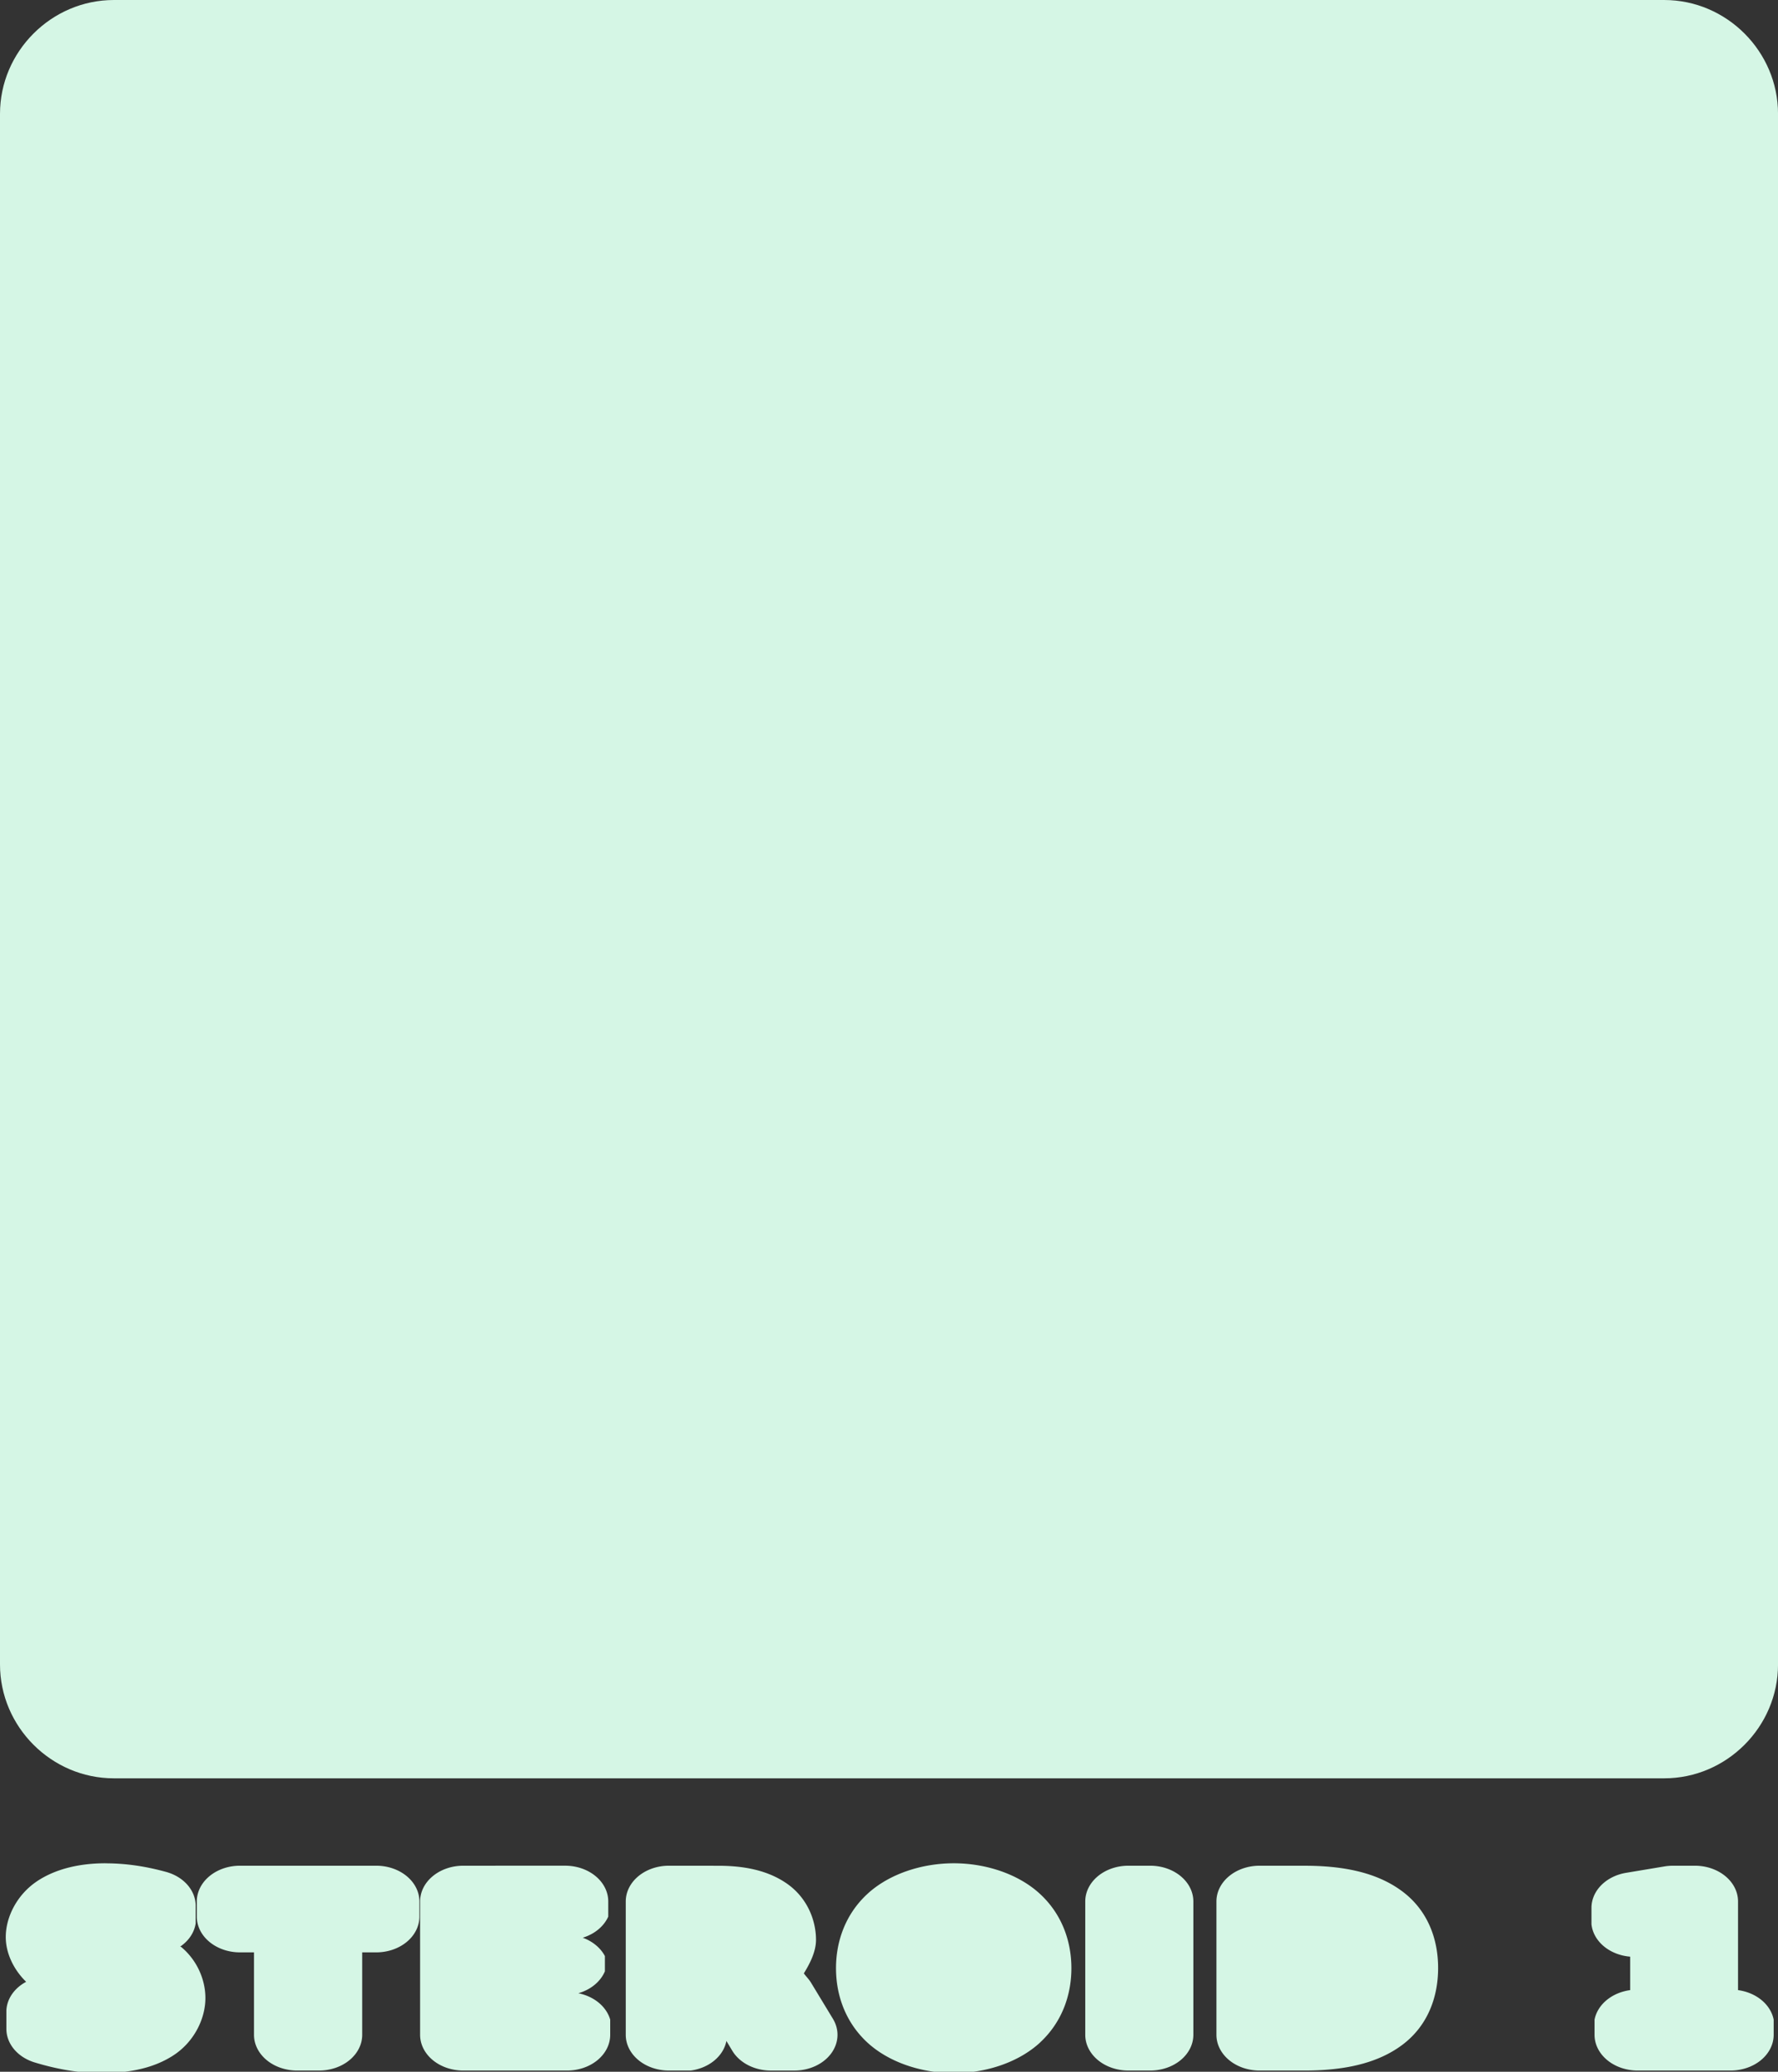 <?xml version="1.0" encoding="UTF-8" standalone="no"?>
<!-- Created with Inkscape (http://www.inkscape.org/) -->

<svg
   width="271.705"
   height="316.558"
   viewBox="0 0 71.889 83.756"
   version="1.1"
   id="svg8"
   inkscape:version="1.3 (0e150ed6c4, 2023-07-21)"
   sodipodi:docname="drawing.svg"
   xml:space="preserve"
   xmlns:inkscape="http://www.inkscape.org/namespaces/inkscape"
   xmlns:sodipodi="http://sodipodi.sourceforge.net/DTD/sodipodi-0.dtd"
   xmlns="http://www.w3.org/2000/svg"
   xmlns:svg="http://www.w3.org/2000/svg"
   xmlns:rdf="http://www.w3.org/1999/02/22-rdf-syntax-ns#"
   xmlns:cc="http://creativecommons.org/ns#"
   xmlns:dc="http://purl.org/dc/elements/1.1/"><rect x="0" y="0" width="71.889" height="83.756" fill="#333333" stroke="none"/><defs
     id="defs2" /><sodipodi:namedview
     id="base"
     pagecolor="#ffffff"
     bordercolor="#666666"
     borderopacity="1.0"
     inkscape:pageopacity="0.0"
     inkscape:pageshadow="2"
     inkscape:zoom="0.3416143"
     inkscape:cx="1636.3484"
     inkscape:cy="1318.7387"
     inkscape:document-units="mm"
     inkscape:current-layer="g13"
     showgrid="false"
     units="px"
     inkscape:window-width="1916"
     inkscape:window-height="1037"
     inkscape:window-x="0"
     inkscape:window-y="0"
     inkscape:window-maximized="1"
     inkscape:showpageshadow="2"
     inkscape:pagecheckerboard="0"
     inkscape:deskcolor="#d1d1d1" /><g
     inkscape:groupmode="layer"
     id="layer2"
     inkscape:label="hud"
     style="display:inline"
     transform="translate(-174.328,-183.738)"><g
       id="g13"
       style="display:inline"
       inkscape:label="upgrades"
       transform="translate(0,18.418)"><path
         style="color:#000000;fill:#d5f6e5;fill-opacity:1;stroke-linecap:round;stroke-linejoin:round;-inkscape-stroke:none"
         d="m 178.93,168.496 h 62.688 c 0.817,0 1.426,0.608 1.426,1.426 v 62.688 c 0,0.817 -0.608,1.426 -1.426,1.426 h -62.688 c -0.817,0 -1.426,-0.608 -1.426,-1.426 v -62.688 c 0,-0.817 0.608,-1.426 1.426,-1.426 z"
         id="path402" /><path
         style="color:#000000;fill:#d5f6e5;fill-opacity:1;stroke-linecap:round;stroke-linejoin:round;-inkscape-stroke:none"
         d="m 178.93,165.32 c -2.521,0 -4.602,2.08 -4.602,4.602 v 62.688 c 0,2.521 2.08,4.602 4.602,4.602 h 62.688 c 2.521,0 4.6,-2.08 4.6,-4.602 v -62.688 c 0,-2.521 -2.078,-4.602 -4.6,-4.602 z"
         id="rect24" /><path
         style="color:#000000;-inkscape-font-specification:sans-serif;fill:#d5f6e5;fill-opacity:1;stroke-linecap:round;stroke-linejoin:round;-inkscape-stroke:none"
         d="m 188.1,269.686 -0.008,0.01 c 0.001,-0.002 6.9e-4,-0.004 0.002,-0.006 10e-4,-0.002 0.004,-0.002 0.006,-0.004 z"
         transform="scale(1.099,0.91)"
         id="path401" /><path
         style="color:#000000;-inkscape-font-specification:sans-serif;fill:#d5f6e5;fill-opacity:1;stroke-linecap:round;stroke-linejoin:round;-inkscape-stroke:none"
         d="m 164.557,268.635 0.008,0.008 c -0.002,-0.002 -0.004,-3.1e-4 -0.006,-0.002 -0.002,-10e-4 -3.5e-4,-0.004 -0.002,-0.006 z"
         transform="scale(1.099,0.91)"
         id="path400" /><path
         style="color:#000000;-inkscape-font-specification:sans-serif;fill:#d5f6e5;fill-opacity:1;stroke-linecap:round;stroke-linejoin:round;-inkscape-stroke:none"
         d="m 207.354,268.48 c 3.4e-4,-1.5e-4 0.067,0.013 0.064,0.01 a 1.588,1.588 0 0 0 0.008,0.008 c -0.03,-0.029 0.086,0.06 0.086,0.6 0,0.547 -0.118,0.644 -0.09,0.617 a 1.588,1.588 0 0 0 -0.004,0.004 c 0.003,-0.003 -0.064,0.01 -0.064,0.01 z"
         transform="scale(1.099,0.91)"
         id="path399" /><path
         style="color:#000000;-inkscape-font-specification:sans-serif;fill:#d5f6e5;fill-opacity:1;stroke-linecap:round;stroke-linejoin:round;-inkscape-stroke:none"
         d="m 193.715,268.273 c 0.188,0 0.064,-0.047 0.131,0.039 a 1.588,1.588 0 0 0 0.004,0.006 c 0.067,0.085 0.172,0.283 0.172,0.791 0,0.504 -0.104,0.703 -0.172,0.789 a 1.588,1.588 0 0 0 -0.004,0.006 c -0.067,0.086 0.057,0.039 -0.131,0.039 -0.182,0 -0.08,0.035 -0.141,-0.047 -0.068,-0.087 -0.172,-0.284 -0.172,-0.787 0,-0.506 0.105,-0.704 0.172,-0.789 0.061,-0.082 -0.042,-0.047 0.141,-0.047 z"
         transform="scale(1.099,0.91)"
         id="path398" /><path
         style="color:#000000;-inkscape-font-specification:sans-serif;fill:#d5f6e5;fill-opacity:1;stroke-linecap:round;stroke-linejoin:round;-inkscape-stroke:none"
         d="m 186.965,265.875 0.018,0.014 c -0.003,-0.003 -0.008,-7.7e-4 -0.012,-0.004 -0.003,-0.003 -0.003,-0.007 -0.006,-0.01 z"
         transform="scale(1.099,0.91)"
         id="path397" /><path
         style="color:#000000;-inkscape-font-specification:sans-serif;fill:#d5f6e5;fill-opacity:1;stroke-linecap:round;stroke-linejoin:round;-inkscape-stroke:none"
         d="m 220.178,264.555 a 1.588,1.588 0 0 0 -0.314,0.031 l -1.416,0.285 a 1.588,1.588 0 0 0 -1.273,1.557 v 0.73 a 1.588,1.588 0 0 0 1.424,1.438 v 1.486 a 1.588,1.588 0 0 0 -1.311,1.311 v 0.674 a 1.588,1.588 0 0 0 1.588,1.588 h 3.414 a 1.588,1.588 0 0 0 1.588,-1.588 v -0.674 a 1.588,1.588 0 0 0 -1.311,-1.311 v -3.941 a 1.588,1.588 0 0 0 -1.588,-1.586 z"
         transform="scale(1.099,0.91)"
         id="path396" /><path
         style="color:#000000;-inkscape-font-specification:sans-serif;fill:#d5f6e5;fill-opacity:1;stroke-linecap:round;stroke-linejoin:round;-inkscape-stroke:none"
         d="m 204.965,264.555 a 1.588,1.588 0 0 0 -1.588,1.586 v 5.926 a 1.588,1.588 0 0 0 1.588,1.588 h 1.646 c 1.365,0 2.622,-0.269 3.578,-1.117 0.959,-0.851 1.344,-2.138 1.344,-3.439 0,-1.294 -0.384,-2.574 -1.338,-3.422 -0.957,-0.853 -2.215,-1.121 -3.584,-1.121 z"
         transform="scale(1.099,0.91)"
         id="path395" /><path
         style="color:#000000;-inkscape-font-specification:sans-serif;fill:#d5f6e5;fill-opacity:1;stroke-linecap:round;stroke-linejoin:round;-inkscape-stroke:none"
         d="m 200.137,264.555 a 1.588,1.588 0 0 0 -1.586,1.586 v 5.926 a 1.588,1.588 0 0 0 1.586,1.588 h 0.803 a 1.588,1.588 0 0 0 1.588,-1.588 v -5.926 a 1.588,1.588 0 0 0 -1.588,-1.586 z"
         transform="scale(1.099,0.91)"
         id="path394" /><path
         style="color:#000000;-inkscape-font-specification:sans-serif;fill:#d5f6e5;fill-opacity:1;stroke-linecap:round;stroke-linejoin:round;-inkscape-stroke:none"
         d="m 183.232,264.555 a 1.588,1.588 0 0 0 -1.586,1.586 v 5.926 a 1.588,1.588 0 0 0 1.586,1.588 h 0.803 a 1.588,1.588 0 0 0 1.314,-1.314 l 0.217,0.436 a 1.588,1.588 0 0 0 1.422,0.879 h 0.861 a 1.588,1.588 0 0 0 1.418,-2.301 l -0.807,-1.607 c -0.075,-0.152 -0.18,-0.27 -0.262,-0.41 0.246,-0.479 0.447,-0.988 0.447,-1.488 0,-0.88 -0.325,-1.868 -1.061,-2.492 -0.738,-0.626 -1.644,-0.801 -2.543,-0.801 z"
         transform="scale(1.099,0.91)"
         id="path393" /><path
         style="color:#000000;-inkscape-font-specification:sans-serif;fill:#d5f6e5;fill-opacity:1;stroke-linecap:round;stroke-linejoin:round;-inkscape-stroke:none"
         d="m 175.668,264.555 a 1.588,1.588 0 0 0 -1.588,1.586 v 5.926 a 1.588,1.588 0 0 0 1.588,1.588 h 3.818 a 1.588,1.588 0 0 0 1.588,-1.588 v -0.674 a 1.588,1.588 0 0 0 -1.172,-1.172 1.588,1.588 0 0 0 0.977,-0.975 v -0.676 a 1.588,1.588 0 0 0 -0.816,-0.816 1.588,1.588 0 0 0 0.939,-0.938 v -0.676 a 1.588,1.588 0 0 0 -1.588,-1.586 z"
         transform="scale(1.099,0.91)"
         id="path392" /><path
         style="color:#000000;-inkscape-font-specification:sans-serif;fill:#d5f6e5;fill-opacity:1;stroke-linecap:round;stroke-linejoin:round;-inkscape-stroke:none"
         d="m 167.453,264.555 a 1.588,1.588 0 0 0 -1.588,1.586 v 0.676 a 1.588,1.588 0 0 0 1.588,1.588 h 0.516 v 3.662 a 1.588,1.588 0 0 0 1.588,1.588 h 0.805 a 1.588,1.588 0 0 0 1.588,-1.588 v -3.662 h 0.516 a 1.588,1.588 0 0 0 1.588,-1.588 v -0.676 a 1.588,1.588 0 0 0 -1.588,-1.586 z"
         transform="scale(1.099,0.91)"
         id="path391" /><path
         style="color:#000000;-inkscape-font-specification:sans-serif;fill:#d5f6e5;fill-opacity:1;stroke-linecap:round;stroke-linejoin:round;-inkscape-stroke:none"
         d="m 193.715,264.447 c -1.188,0 -2.389,0.48 -3.182,1.365 -0.793,0.886 -1.152,2.079 -1.152,3.297 0,1.218 0.359,2.413 1.152,3.299 a 1.588,1.588 0 0 0 0.002,0.002 c 0.793,0.882 1.993,1.359 3.18,1.359 1.185,0 2.385,-0.478 3.176,-1.361 a 1.588,1.588 0 0 0 0.002,-0.004 c 0.79,-0.887 1.148,-2.079 1.148,-3.295 0,-1.216 -0.357,-2.407 -1.148,-3.293 -0.789,-0.886 -1.991,-1.369 -3.178,-1.369 z"
         transform="scale(1.099,0.91)"
         id="path390" /><path
         style="color:#000000;-inkscape-font-specification:sans-serif;fill:#d5f6e5;fill-opacity:1;stroke-linecap:round;stroke-linejoin:round;-inkscape-stroke:none"
         d="m 162.502,264.447 c -0.894,0 -1.807,0.221 -2.529,0.809 a 1.588,1.588 0 0 0 -0.004,0.004 c -0.716,0.587 -1.133,1.569 -1.133,2.465 0,0.683 0.268,1.421 0.75,1.988 a 1.588,1.588 0 0 0 -0.727,1.268 v 0.824 a 1.588,1.588 0 0 0 1.041,1.49 c 0.406,0.149 0.809,0.266 1.213,0.348 a 1.588,1.588 0 0 0 0.002,0 c 0.406,0.081 0.809,0.127 1.209,0.127 0.952,0 1.881,-0.175 2.656,-0.771 l 0.002,-0.002 c 0.778,-0.598 1.199,-1.635 1.199,-2.564 0,-0.793 -0.292,-1.665 -0.889,-2.266 -0.011,-0.011 -0.026,-0.009 -0.037,-0.019 a 1.588,1.588 0 0 0 0.568,-1.029 v -0.781 a 1.588,1.588 0 0 0 -1.084,-1.506 c -0.37,-0.123 -0.743,-0.22 -1.115,-0.285 -0.373,-0.065 -0.749,-0.098 -1.123,-0.098 z"
         transform="scale(1.099,0.91)"
         id="text25" /><g
         id="rect26"
         style="fill:#d5f6e5;fill-opacity:1"><path
           style="color:#000000;fill:#d5f6e5;fill-opacity:1;stroke-linecap:round;stroke-linejoin:round;-inkscape-stroke:none"
           d="m 205.435,193.785 -12.115,11.841 c -3.795,3.616 -3.939,9.582 -0.322,13.377 3.617,3.795 9.584,3.938 13.379,0.322 l 11.803,-11.544 z"
           id="path388" /><path
           style="color:#000000;fill:#d5f6e5;fill-opacity:1;stroke-linecap:round;stroke-linejoin:round;-inkscape-stroke:none"
           d="m 205.48,192.197 a 1.588,1.588 0 0 0 -1.154,0.451 l -12.102,11.828 c -4.412,4.204 -4.58,11.21 -0.375,15.621 4.205,4.411 11.211,4.579 15.623,0.375 a 1.588,1.588 0 0 0 0.014,-0.014 l 11.805,-11.545 a 1.588,1.588 0 0 0 0.062,-2.203 l -12.744,-13.996 a 1.588,1.588 0 0 0 -1.129,-0.518 z m -0.111,3.871 10.605,11.648 -10.693,10.459 c -3.178,3.028 -8.106,2.908 -11.135,-0.27 -3.029,-3.178 -2.909,-8.102 0.27,-11.131 a 1.588,1.588 0 0 0 0.014,-0.016 z"
           id="path389" /></g><path
         id="path403"
         style="color:#000000;fill:#d5f6e5;fill-opacity:1;stroke-linecap:round;stroke-linejoin:round;-inkscape-stroke:none"
         d="m 222.024,179.291 c -2.648,0.063 -5.292,1.084 -7.36,3.055 a 1.588,1.588 0 0 0 -0.019,0.02 l -22.42,22.111 c -4.412,4.204 -4.579,11.21 -0.375,15.621 4.205,4.411 11.211,4.578 15.623,0.375 a 1.588,1.588 0 0 0 0.02,-0.018 L 229.91,198.344 c 4.412,-4.204 4.582,-11.209 0.377,-15.621 -2.234,-2.344 -5.263,-3.503 -8.264,-3.432 z" /></g></g></svg>
